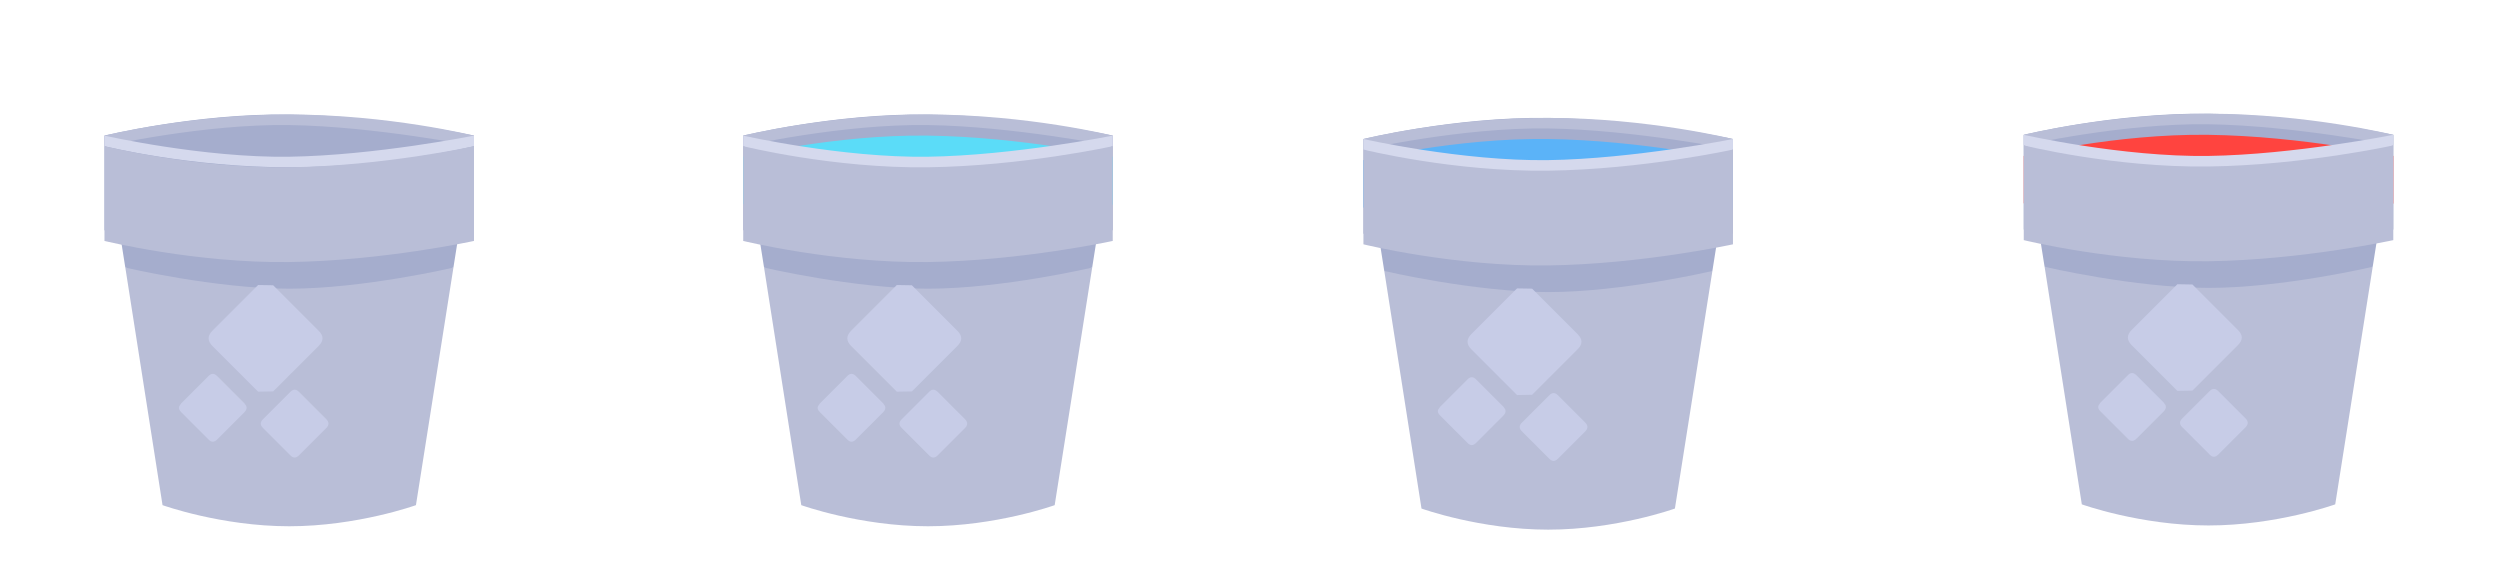 <?xml version="1.0" encoding="UTF-8" standalone="no"?>
<!-- Created with Inkscape (http://www.inkscape.org/) -->

<svg
   xmlns:dc="http://purl.org/dc/elements/1.1/"
   xmlns:cc="http://creativecommons.org/ns#"
   xmlns:rdf="http://www.w3.org/1999/02/22-rdf-syntax-ns#"
   xmlns:svg="http://www.w3.org/2000/svg"
   xmlns="http://www.w3.org/2000/svg"
   xmlns:sodipodi="http://sodipodi.sourceforge.net/DTD/sodipodi-0.dtd"
   xmlns:inkscape="http://www.inkscape.org/namespaces/inkscape"
   width="125.294mm"
   height="29.314mm"
   viewBox="0 0 125.294 29.314"
   version="1.1"
   id="svg2395"
   inkscape:version="0.92.4 (5da689c313, 2019-01-14)"
   sodipodi:docname="Buckets.svg"
   inkscape:export-filename="C:\Users\Rob\Documents\GitHub\voxelpack-by-kenney\SVG\Metal_Blocks.png"
   inkscape:export-xdpi="49.371422"
   inkscape:export-ydpi="49.371422">
  <defs
     id="defs2389" />
  <sodipodi:namedview
     id="base"
     pagecolor="#ffffff"
     bordercolor="#666666"
     borderopacity="1.0"
     inkscape:pageopacity="0.0"
     inkscape:pageshadow="2"
     inkscape:zoom="4.6780348"
     inkscape:cx="388.13581"
     inkscape:cy="43.740305"
     inkscape:document-units="mm"
     inkscape:current-layer="layer1"
     showgrid="false"
     inkscape:window-width="2160"
     inkscape:window-height="1346"
     inkscape:window-x="-11"
     inkscape:window-y="-11"
     inkscape:window-maximized="1" />
  <g
     inkscape:label="Layer 1"
     inkscape:groupmode="layer"
     id="layer1"
     transform="translate(-2.64,1.801)">
    <rect
       style="opacity:1;fill:none;fill-opacity:1;fill-rule:nonzero;stroke:none;stroke-width:1;stroke-linecap:butt;stroke-linejoin:round;stroke-miterlimit:4;stroke-dasharray:none;stroke-dashoffset:0;stroke-opacity:1;paint-order:normal"
       id="rect6143"
       width="29.104"
       height="29.104"
       x="2.64"
       y="-1.761"
       inkscape:export-filename="C:\Users\Rob\Minetest\minetest-5.0.1-win64\textures\Kenney\bucket.png"
       inkscape:export-xdpi="41.890911"
       inkscape:export-ydpi="41.890911" />
    <path
       sodipodi:nodetypes="cczcczc"
       style="fill:#a5adcd;fill-opacity:1;stroke:none;stroke-width:0.265"
       inkscape:connector-curvature="0"
       id="path5483"
       d="m 7.876,4.996 v 4.749 c 0,0 4.51,-1.122 9.26,-1.058 4.751,0.063 9.26,1.058 9.26,1.058 V 4.996 c 0,0 -4.573,-0.995 -9.26,-1.058 -4.687,-0.063 -9.26,1.058 -9.26,1.058 z"
       inkscape:export-filename="C:\Users\Rob\Minetest\minetest-5.0.1-win64\textures\Kenney\bucket.png"
       inkscape:export-xdpi="41.890911"
       inkscape:export-ydpi="41.890911" />
    <path
       sodipodi:nodetypes="cczcczc"
       style="fill:#b9bed7;fill-opacity:1;stroke:none;stroke-width:0.265"
       inkscape:connector-curvature="0"
       id="path5485"
       d="m 7.876,4.996 v 0.529 c 0,0 4.952,-1.122 9.26,-1.058 4.308,0.063 9.26,1.058 9.26,1.058 v -0.529 c 0,0 -4.257,-1.058 -9.26,-1.058 -5.003,0 -9.26,1.058 -9.26,1.058"
       inkscape:export-filename="C:\Users\Rob\Minetest\minetest-5.0.1-win64\textures\Kenney\bucket.png"
       inkscape:export-xdpi="41.890911"
       inkscape:export-ydpi="41.890911" />
    <path
       d="m 25.365,11.61 -1.879,11.906 c 0,0 -2.94,1.058 -6.35,1.058 -3.41,0 -6.35,-1.058 -6.35,-1.058 L 8.921,11.61 h 16.444"
       id="path815"
       inkscape:connector-curvature="0"
       style="fill:#b9bed7;fill-opacity:1;stroke:none;stroke-width:0.265"
       sodipodi:nodetypes="cczccc"
       inkscape:export-filename="C:\Users\Rob\Minetest\minetest-5.0.1-win64\textures\Kenney\bucket.png"
       inkscape:export-xdpi="41.890911"
       inkscape:export-ydpi="41.890911" />
    <path
       d="m 7.876,5.525 v -0.529 c 0,0 4.952,1.122 9.26,1.058 4.308,-0.063 9.26,-1.058 9.26,-1.058 v 0.529 c 0,0 -4.257,1.058 -9.26,1.058 -5.003,0 -9.26,-1.058 -9.26,-1.058"
       id="path807"
       inkscape:connector-curvature="0"
       style="fill:#d5d9ed;fill-opacity:1;stroke:none;stroke-width:0.265"
       sodipodi:nodetypes="cczcczc"
       inkscape:export-filename="C:\Users\Rob\Minetest\minetest-5.0.1-win64\textures\Kenney\bucket.png"
       inkscape:export-xdpi="41.890911"
       inkscape:export-ydpi="41.890911" />
    <path
       d="m 25.576,10.274 -0.212,1.336 c 0,0 -4.51,1.058 -8.222,1.058 -3.712,0 -8.222,-1.058 -8.222,-1.058 L 8.709,10.274 h 16.867"
       id="path809"
       inkscape:connector-curvature="0"
       style="fill:#a5adcd;fill-opacity:1;stroke:none;stroke-width:0.265"
       sodipodi:nodetypes="cczccc"
       inkscape:export-filename="C:\Users\Rob\Minetest\minetest-5.0.1-win64\textures\Kenney\bucket.png"
       inkscape:export-xdpi="41.890911"
       inkscape:export-ydpi="41.890911" />
    <path
       d="M 7.876,10.274 V 5.525 c 0,0 4.51,1.122 9.26,1.058 4.751,-0.063 9.26,-1.058 9.26,-1.058 v 4.749 c 0,0 -4.573,0.995 -9.26,1.058 -4.687,0.063 -9.26,-1.058 -9.26,-1.058 z"
       id="path811"
       inkscape:connector-curvature="0"
       style="fill:#b9bed7;fill-opacity:1;stroke:none;stroke-width:0.265"
       sodipodi:nodetypes="cczcczc"
       inkscape:export-filename="C:\Users\Rob\Minetest\minetest-5.0.1-win64\textures\Kenney\bucket.png"
       inkscape:export-xdpi="41.890911"
       inkscape:export-ydpi="41.890911" />
    <path
       d="m 13.088,17.048 q 0.212,-0.225 0.437,0 l 1.363,1.363 0.093,0.132 q 0.066,0.159 -0.093,0.318 l -1.363,1.363 q -0.225,0.225 -0.437,0 L 11.726,18.86 q -0.172,-0.159 -0.093,-0.318 l 0.093,-0.132 1.363,-1.363 m 4.101,0.794 q 0.212,-0.225 0.437,0 l 1.363,1.363 q 0.225,0.225 0,0.45 l -1.363,1.363 q -0.225,0.225 -0.437,0 l -1.363,-1.363 q -0.238,-0.225 0,-0.45 l 1.363,-1.363 m -0.86,-5.345 2.289,2.289 q 0.37,0.37 0,0.741 l -2.289,2.289 -0.754,0.013 -2.289,-2.289 q -0.384,-0.384 0,-0.767 l 2.289,-2.289 0.754,0.013"
       id="path813"
       inkscape:connector-curvature="0"
       style="fill:#c7cce7;fill-opacity:1;stroke:none;stroke-width:0.265"
       inkscape:export-filename="C:\Users\Rob\Minetest\minetest-5.0.1-win64\textures\Kenney\bucket.png"
       inkscape:export-xdpi="41.890911"
       inkscape:export-ydpi="41.890911" />
    <rect
       inkscape:export-ydpi="41.890911"
       inkscape:export-xdpi="41.890911"
       inkscape:export-filename="C:\Users\Rob\Minetest\minetest-5.0.1-win64\textures\Kenney\bucket_river_water.png"
       y="-1.761"
       x="34.652"
       height="29.104"
       width="29.104"
       id="rect6145"
       style="opacity:1;fill:none;fill-opacity:1;fill-rule:nonzero;stroke:none;stroke-width:1;stroke-linecap:butt;stroke-linejoin:round;stroke-miterlimit:4;stroke-dasharray:none;stroke-dashoffset:0;stroke-opacity:1;paint-order:normal" />
    <path
       inkscape:export-ydpi="41.890911"
       inkscape:export-xdpi="41.890911"
       inkscape:export-filename="C:\Users\Rob\Minetest\minetest-5.0.1-win64\textures\Kenney\bucket_river_water.png"
       d="m 39.888,4.996 v 4.749 c 0,0 4.51,-1.122 9.26,-1.058 4.751,0.063 9.26,1.058 9.26,1.058 V 4.996 c 0,0 -4.573,-0.995 -9.26,-1.058 -4.687,-0.063 -9.26,1.058 -9.26,1.058 z"
       id="path6147"
       inkscape:connector-curvature="0"
       style="fill:#a5adcd;fill-opacity:1;stroke:none;stroke-width:0.265"
       sodipodi:nodetypes="cczcczc" />
    <path
       inkscape:export-ydpi="41.890911"
       inkscape:export-xdpi="41.890911"
       inkscape:export-filename="C:\Users\Rob\Minetest\minetest-5.0.1-win64\textures\Kenney\bucket_river_water.png"
       d="m 39.888,4.996 v 0.529 c 0,0 4.952,-1.122 9.26,-1.058 4.308,0.063 9.26,1.058 9.26,1.058 v -0.529 c 0,0 -4.257,-1.058 -9.26,-1.058 -5.003,0 -9.26,1.058 -9.26,1.058"
       id="path6149"
       inkscape:connector-curvature="0"
       style="fill:#b9bed7;fill-opacity:1;stroke:none;stroke-width:0.265"
       sodipodi:nodetypes="cczcczc" />
    <path
       inkscape:export-ydpi="41.890911"
       inkscape:export-xdpi="41.890911"
       inkscape:export-filename="C:\Users\Rob\Minetest\minetest-5.0.1-win64\textures\Kenney\bucket_river_water.png"
       sodipodi:nodetypes="cczccc"
       style="fill:#b9bed7;fill-opacity:1;stroke:none;stroke-width:0.265"
       inkscape:connector-curvature="0"
       id="path6151"
       d="m 57.377,11.61 -1.879,11.906 c 0,0 -2.94,1.058 -6.35,1.058 -3.41,0 -6.35,-1.058 -6.35,-1.058 l -1.865,-11.906 h 16.444" />
    <path
       sodipodi:nodetypes="cccczc"
       style="fill:#5bdcf8;fill-opacity:1;stroke:none;stroke-width:0.265"
       inkscape:connector-curvature="0"
       id="path6161"
       d="m 39.888,6.054 v 2.375 c 5.336,0.387 18.405,0.603 18.521,0 V 6.054 c 0,0 -4.573,-0.995 -9.26,-1.058 -4.687,-0.063 -9.26,1.058 -9.26,1.058 z"
       inkscape:export-filename="C:\Users\Rob\Minetest\minetest-5.0.1-win64\textures\Kenney\bucket_river_water.png"
       inkscape:export-xdpi="41.890911"
       inkscape:export-ydpi="41.890911" />
    <path
       inkscape:export-ydpi="41.890911"
       inkscape:export-xdpi="41.890911"
       inkscape:export-filename="C:\Users\Rob\Minetest\minetest-5.0.1-win64\textures\Kenney\bucket_river_water.png"
       sodipodi:nodetypes="cczcczc"
       style="fill:#d5d9ed;fill-opacity:1;stroke:none;stroke-width:0.265"
       inkscape:connector-curvature="0"
       id="path6153"
       d="m 39.888,5.525 v -0.529 c 0,0 4.952,1.122 9.26,1.058 4.308,-0.063 9.26,-1.058 9.26,-1.058 v 0.529 c 0,0 -4.37,1.85 -9.374,1.85 -5.003,0 -9.147,-1.85 -9.147,-1.85" />
    <path
       inkscape:export-ydpi="41.890911"
       inkscape:export-xdpi="41.890911"
       inkscape:export-filename="C:\Users\Rob\Minetest\minetest-5.0.1-win64\textures\Kenney\bucket_river_water.png"
       sodipodi:nodetypes="cczccc"
       style="fill:#a5adcd;fill-opacity:1;stroke:none;stroke-width:0.265"
       inkscape:connector-curvature="0"
       id="path6155"
       d="m 57.589,10.274 -0.212,1.336 c 0,0 -4.51,1.058 -8.222,1.058 -3.712,0 -8.222,-1.058 -8.222,-1.058 l -0.212,-1.336 h 16.867" />
    <path
       inkscape:export-ydpi="41.890911"
       inkscape:export-xdpi="41.890911"
       inkscape:export-filename="C:\Users\Rob\Minetest\minetest-5.0.1-win64\textures\Kenney\bucket_river_water.png"
       sodipodi:nodetypes="cczcczc"
       style="fill:#b9bed7;fill-opacity:1;stroke:none;stroke-width:0.265"
       inkscape:connector-curvature="0"
       id="path6157"
       d="M 39.888,10.274 V 5.525 c 0,0 4.51,1.122 9.26,1.058 4.751,-0.063 9.26,-1.058 9.26,-1.058 v 4.749 c 0,0 -4.573,0.995 -9.26,1.058 -4.687,0.063 -9.26,-1.058 -9.26,-1.058 z" />
    <path
       inkscape:export-ydpi="41.890911"
       inkscape:export-xdpi="41.890911"
       inkscape:export-filename="C:\Users\Rob\Minetest\minetest-5.0.1-win64\textures\Kenney\bucket_river_water.png"
       style="fill:#c7cce7;fill-opacity:1;stroke:none;stroke-width:0.265"
       inkscape:connector-curvature="0"
       id="path6159"
       d="m 45.1,17.048 q 0.212,-0.225 0.437,0 l 1.363,1.363 0.093,0.132 q 0.066,0.159 -0.093,0.318 l -1.363,1.363 q -0.225,0.225 -0.437,0 l -1.363,-1.363 q -0.172,-0.159 -0.093,-0.318 l 0.093,-0.132 1.363,-1.363 m 4.101,0.794 q 0.212,-0.225 0.437,0 l 1.363,1.363 q 0.225,0.225 0,0.45 l -1.363,1.363 q -0.225,0.225 -0.437,0 l -1.363,-1.363 q -0.238,-0.225 0,-0.45 l 1.363,-1.363 m -0.86,-5.345 2.289,2.289 q 0.37,0.37 0,0.741 l -2.289,2.289 -0.754,0.013 -2.289,-2.289 q -0.384,-0.384 0,-0.767 l 2.289,-2.289 0.754,0.013" />
    <rect
       inkscape:export-ydpi="41.890911"
       inkscape:export-xdpi="41.890911"
       inkscape:export-filename="C:\Users\Rob\Minetest\minetest-5.0.1-win64\textures\Kenney\bucket_water.png"
       y="-1.591"
       x="65.735"
       height="29.104"
       width="29.104"
       id="rect6145-1"
       style="opacity:1;fill:none;fill-opacity:1;fill-rule:nonzero;stroke:none;stroke-width:1;stroke-linecap:butt;stroke-linejoin:round;stroke-miterlimit:4;stroke-dasharray:none;stroke-dashoffset:0;stroke-opacity:1;paint-order:normal" />
    <path
       inkscape:export-ydpi="41.890911"
       inkscape:export-xdpi="41.890911"
       inkscape:export-filename="C:\Users\Rob\Minetest\minetest-5.0.1-win64\textures\Kenney\bucket_water.png"
       d="m 70.972,5.166 v 4.749 c 0,0 4.51,-1.122 9.26,-1.058 4.751,0.063 9.26,1.058 9.26,1.058 v -4.749 c 0,0 -4.573,-0.995 -9.26,-1.058 -4.687,-0.063 -9.26,1.058 -9.26,1.058 z"
       id="path6147-5"
       inkscape:connector-curvature="0"
       style="fill:#a5adcd;fill-opacity:1;stroke:none;stroke-width:0.265"
       sodipodi:nodetypes="cczcczc" />
    <path
       inkscape:export-ydpi="41.890911"
       inkscape:export-xdpi="41.890911"
       inkscape:export-filename="C:\Users\Rob\Minetest\minetest-5.0.1-win64\textures\Kenney\bucket_water.png"
       d="m 70.972,5.166 v 0.529 c 0,0 4.952,-1.122 9.26,-1.058 4.308,0.063 9.26,1.058 9.26,1.058 v -0.529 c 0,0 -4.257,-1.058 -9.26,-1.058 -5.003,0 -9.26,1.058 -9.26,1.058"
       id="path6149-9"
       inkscape:connector-curvature="0"
       style="fill:#b9bed7;fill-opacity:1;stroke:none;stroke-width:0.265"
       sodipodi:nodetypes="cczcczc" />
    <path
       inkscape:export-ydpi="41.890911"
       inkscape:export-xdpi="41.890911"
       inkscape:export-filename="C:\Users\Rob\Minetest\minetest-5.0.1-win64\textures\Kenney\bucket_water.png"
       sodipodi:nodetypes="cczccc"
       style="fill:#b9bed7;fill-opacity:1;stroke:none;stroke-width:0.265"
       inkscape:connector-curvature="0"
       id="path6151-7"
       d="m 88.461,11.78 -1.879,11.906 c 0,0 -2.94,1.058 -6.35,1.058 -3.41,0 -6.35,-1.058 -6.35,-1.058 l -1.865,-11.906 h 16.444" />
    <path
       sodipodi:nodetypes="cccczc"
       style="fill:#5bb3f8;fill-opacity:1;stroke:none;stroke-width:0.265"
       inkscape:connector-curvature="0"
       id="path6161-0"
       d="m 70.972,6.224 v 2.375 c 5.336,0.387 18.405,0.603 18.521,0 v -2.375 c 0,0 -4.573,-0.995 -9.26,-1.058 -4.687,-0.063 -9.26,1.058 -9.26,1.058 z"
       inkscape:export-filename="C:\Users\Rob\Minetest\minetest-5.0.1-win64\textures\Kenney\bucket_water.png"
       inkscape:export-xdpi="41.890911"
       inkscape:export-ydpi="41.890911" />
    <path
       inkscape:export-ydpi="41.890911"
       inkscape:export-xdpi="41.890911"
       inkscape:export-filename="C:\Users\Rob\Minetest\minetest-5.0.1-win64\textures\Kenney\bucket_water.png"
       sodipodi:nodetypes="cczcczc"
       style="fill:#d5d9ed;fill-opacity:1;stroke:none;stroke-width:0.265"
       inkscape:connector-curvature="0"
       id="path6153-8"
       d="m 70.972,5.695 v -0.529 c 0,0 4.952,1.122 9.26,1.058 4.308,-0.063 9.26,-1.058 9.26,-1.058 v 0.529 c 0,0 -4.314,1.907 -9.317,1.907 -5.003,0 -9.204,-1.907 -9.204,-1.907" />
    <path
       inkscape:export-ydpi="41.890911"
       inkscape:export-xdpi="41.890911"
       inkscape:export-filename="C:\Users\Rob\Minetest\minetest-5.0.1-win64\textures\Kenney\bucket_water.png"
       sodipodi:nodetypes="cczccc"
       style="fill:#a5adcd;fill-opacity:1;stroke:none;stroke-width:0.265"
       inkscape:connector-curvature="0"
       id="path6155-4"
       d="m 88.672,10.444 -0.212,1.336 c 0,0 -4.51,1.058 -8.222,1.058 -3.712,0 -8.222,-1.058 -8.222,-1.058 L 71.805,10.444 H 88.672" />
    <path
       inkscape:export-ydpi="41.890911"
       inkscape:export-xdpi="41.890911"
       inkscape:export-filename="C:\Users\Rob\Minetest\minetest-5.0.1-win64\textures\Kenney\bucket_water.png"
       sodipodi:nodetypes="cczcczc"
       style="fill:#b9bed7;fill-opacity:1;stroke:none;stroke-width:0.265"
       inkscape:connector-curvature="0"
       id="path6157-2"
       d="M 70.972,10.444 V 5.695 c 0,0 4.51,1.122 9.26,1.058 4.751,-0.063 9.26,-1.058 9.26,-1.058 v 4.749 c 0,0 -4.573,0.995 -9.26,1.058 -4.687,0.063 -9.26,-1.058 -9.26,-1.058 z" />
    <path
       inkscape:export-ydpi="41.890911"
       inkscape:export-xdpi="41.890911"
       inkscape:export-filename="C:\Users\Rob\Minetest\minetest-5.0.1-win64\textures\Kenney\bucket_water.png"
       style="fill:#c7cce7;fill-opacity:1;stroke:none;stroke-width:0.265"
       inkscape:connector-curvature="0"
       id="path6159-2"
       d="m 76.184,17.217 q 0.212,-0.225 0.437,0 l 1.363,1.363 0.093,0.132 q 0.066,0.159 -0.093,0.318 l -1.363,1.363 q -0.225,0.225 -0.437,0 l -1.363,-1.363 q -0.172,-0.159 -0.093,-0.318 l 0.093,-0.132 1.363,-1.363 m 4.101,0.794 q 0.212,-0.225 0.437,0 l 1.363,1.363 q 0.225,0.225 0,0.45 l -1.363,1.363 q -0.225,0.225 -0.437,0 l -1.363,-1.363 q -0.238,-0.225 0,-0.45 l 1.363,-1.363 m -0.86,-5.345 2.289,2.289 q 0.37,0.37 0,0.741 l -2.289,2.289 -0.754,0.013 -2.289,-2.289 q -0.384,-0.384 0,-0.767 l 2.289,-2.289 0.754,0.013" />
    <rect
       inkscape:export-ydpi="41.890911"
       inkscape:export-xdpi="41.890911"
       inkscape:export-filename="C:\Users\Rob\Minetest\minetest-5.0.1-win64\textures\Kenney\bucket_lava.png"
       y="-1.801"
       x="98.829"
       height="29.104"
       width="29.104"
       id="rect6145-1-1"
       style="opacity:1;fill:none;fill-opacity:1;fill-rule:nonzero;stroke:none;stroke-width:1;stroke-linecap:butt;stroke-linejoin:round;stroke-miterlimit:4;stroke-dasharray:none;stroke-dashoffset:0;stroke-opacity:1;paint-order:normal" />
    <path
       inkscape:export-ydpi="41.890911"
       inkscape:export-xdpi="41.890911"
       inkscape:export-filename="C:\Users\Rob\Minetest\minetest-5.0.1-win64\textures\Kenney\bucket_lava.png"
       d="m 104.066,4.956 v 4.749 c 0,0 4.51,-1.122 9.26,-1.058 4.751,0.063 9.26,1.058 9.26,1.058 v -4.749 c 0,0 -4.573,-0.995 -9.26,-1.058 -4.687,-0.063 -9.26,1.058 -9.26,1.058 z"
       id="path6147-5-5"
       inkscape:connector-curvature="0"
       style="fill:#a5adcd;fill-opacity:1;stroke:none;stroke-width:0.265"
       sodipodi:nodetypes="cczcczc" />
    <path
       inkscape:export-ydpi="41.890911"
       inkscape:export-xdpi="41.890911"
       inkscape:export-filename="C:\Users\Rob\Minetest\minetest-5.0.1-win64\textures\Kenney\bucket_lava.png"
       d="m 104.066,4.956 v 0.529 c 0,0 4.952,-1.122 9.26,-1.058 4.308,0.063 9.26,1.058 9.26,1.058 v -0.529 c 0,0 -4.257,-1.058 -9.26,-1.058 -5.003,0 -9.26,1.058 -9.26,1.058"
       id="path6149-9-3"
       inkscape:connector-curvature="0"
       style="fill:#b9bed7;fill-opacity:1;stroke:none;stroke-width:0.265"
       sodipodi:nodetypes="cczcczc" />
    <path
       inkscape:export-ydpi="41.890911"
       inkscape:export-xdpi="41.890911"
       inkscape:export-filename="C:\Users\Rob\Minetest\minetest-5.0.1-win64\textures\Kenney\bucket_lava.png"
       sodipodi:nodetypes="cczccc"
       style="fill:#b9bed7;fill-opacity:1;stroke:none;stroke-width:0.265"
       inkscape:connector-curvature="0"
       id="path6151-7-7"
       d="m 121.555,11.57 -1.879,11.906 c 0,0 -2.94,1.058 -6.35,1.058 -3.41,0 -6.35,-1.058 -6.35,-1.058 l -1.865,-11.906 h 16.444" />
    <path
       sodipodi:nodetypes="cccczc"
       style="fill:#ff443f;fill-opacity:1;stroke:none;stroke-width:0.265"
       inkscape:connector-curvature="0"
       id="path6161-0-3"
       d="m 104.066,6.014 v 2.375 c 5.336,0.387 18.405,0.603 18.521,0 v -2.375 c 0,0 -4.573,-0.995 -9.26,-1.058 -4.687,-0.063 -9.26,1.058 -9.26,1.058 z"
       inkscape:export-filename="C:\Users\Rob\Minetest\minetest-5.0.1-win64\textures\Kenney\bucket_lava.png"
       inkscape:export-xdpi="41.890911"
       inkscape:export-ydpi="41.890911" />
    <path
       inkscape:export-ydpi="41.890911"
       inkscape:export-xdpi="41.890911"
       inkscape:export-filename="C:\Users\Rob\Minetest\minetest-5.0.1-win64\textures\Kenney\bucket_lava.png"
       sodipodi:nodetypes="cczcczc"
       style="fill:#d5d9ed;fill-opacity:1;stroke:none;stroke-width:0.265"
       inkscape:connector-curvature="0"
       id="path6153-8-2"
       d="m 104.066,5.485 v -0.529 c 0,0 4.952,1.122 9.26,1.058 4.308,-0.063 9.26,-1.058 9.26,-1.058 v 0.529 c 0,0 -3.918,1.68 -8.921,1.68 -5.003,0 -9.6,-1.68 -9.6,-1.68" />
    <path
       inkscape:export-ydpi="41.890911"
       inkscape:export-xdpi="41.890911"
       inkscape:export-filename="C:\Users\Rob\Minetest\minetest-5.0.1-win64\textures\Kenney\bucket_lava.png"
       sodipodi:nodetypes="cczccc"
       style="fill:#a5adcd;fill-opacity:1;stroke:none;stroke-width:0.265"
       inkscape:connector-curvature="0"
       id="path6155-4-4"
       d="m 121.766,10.234 -0.212,1.336 c 0,0 -4.51,1.058 -8.222,1.058 -3.712,0 -8.222,-1.058 -8.222,-1.058 l -0.212,-1.336 h 16.867" />
    <path
       inkscape:export-ydpi="41.890911"
       inkscape:export-xdpi="41.890911"
       inkscape:export-filename="C:\Users\Rob\Minetest\minetest-5.0.1-win64\textures\Kenney\bucket_lava.png"
       sodipodi:nodetypes="cczcczc"
       style="fill:#b9bed7;fill-opacity:1;stroke:none;stroke-width:0.265"
       inkscape:connector-curvature="0"
       id="path6157-2-4"
       d="M 104.066,10.234 V 5.485 c 0,0 4.51,1.122 9.26,1.058 4.751,-0.063 9.26,-1.058 9.26,-1.058 v 4.749 c 0,0 -4.573,0.995 -9.26,1.058 -4.687,0.063 -9.26,-1.058 -9.26,-1.058 z" />
    <path
       inkscape:export-ydpi="41.890911"
       inkscape:export-xdpi="41.890911"
       inkscape:export-filename="C:\Users\Rob\Minetest\minetest-5.0.1-win64\textures\Kenney\bucket_lava.png"
       style="fill:#c7cce7;fill-opacity:1;stroke:none;stroke-width:0.265"
       inkscape:connector-curvature="0"
       id="path6159-2-4"
       d="m 109.278,17.008 q 0.212,-0.225 0.437,0 l 1.363,1.363 0.093,0.132 q 0.066,0.159 -0.093,0.318 l -1.363,1.363 q -0.225,0.225 -0.437,0 l -1.363,-1.363 q -0.172,-0.159 -0.093,-0.318 l 0.093,-0.132 1.363,-1.363 m 4.101,0.794 q 0.212,-0.225 0.437,0 l 1.363,1.363 q 0.225,0.225 0,0.45 l -1.363,1.363 q -0.225,0.225 -0.437,0 l -1.363,-1.363 q -0.238,-0.225 0,-0.45 l 1.363,-1.363 m -0.86,-5.345 2.289,2.289 q 0.37,0.37 0,0.741 l -2.289,2.289 -0.754,0.013 -2.289,-2.289 q -0.384,-0.384 0,-0.767 l 2.289,-2.289 0.754,0.013" />
  </g>
</svg>
